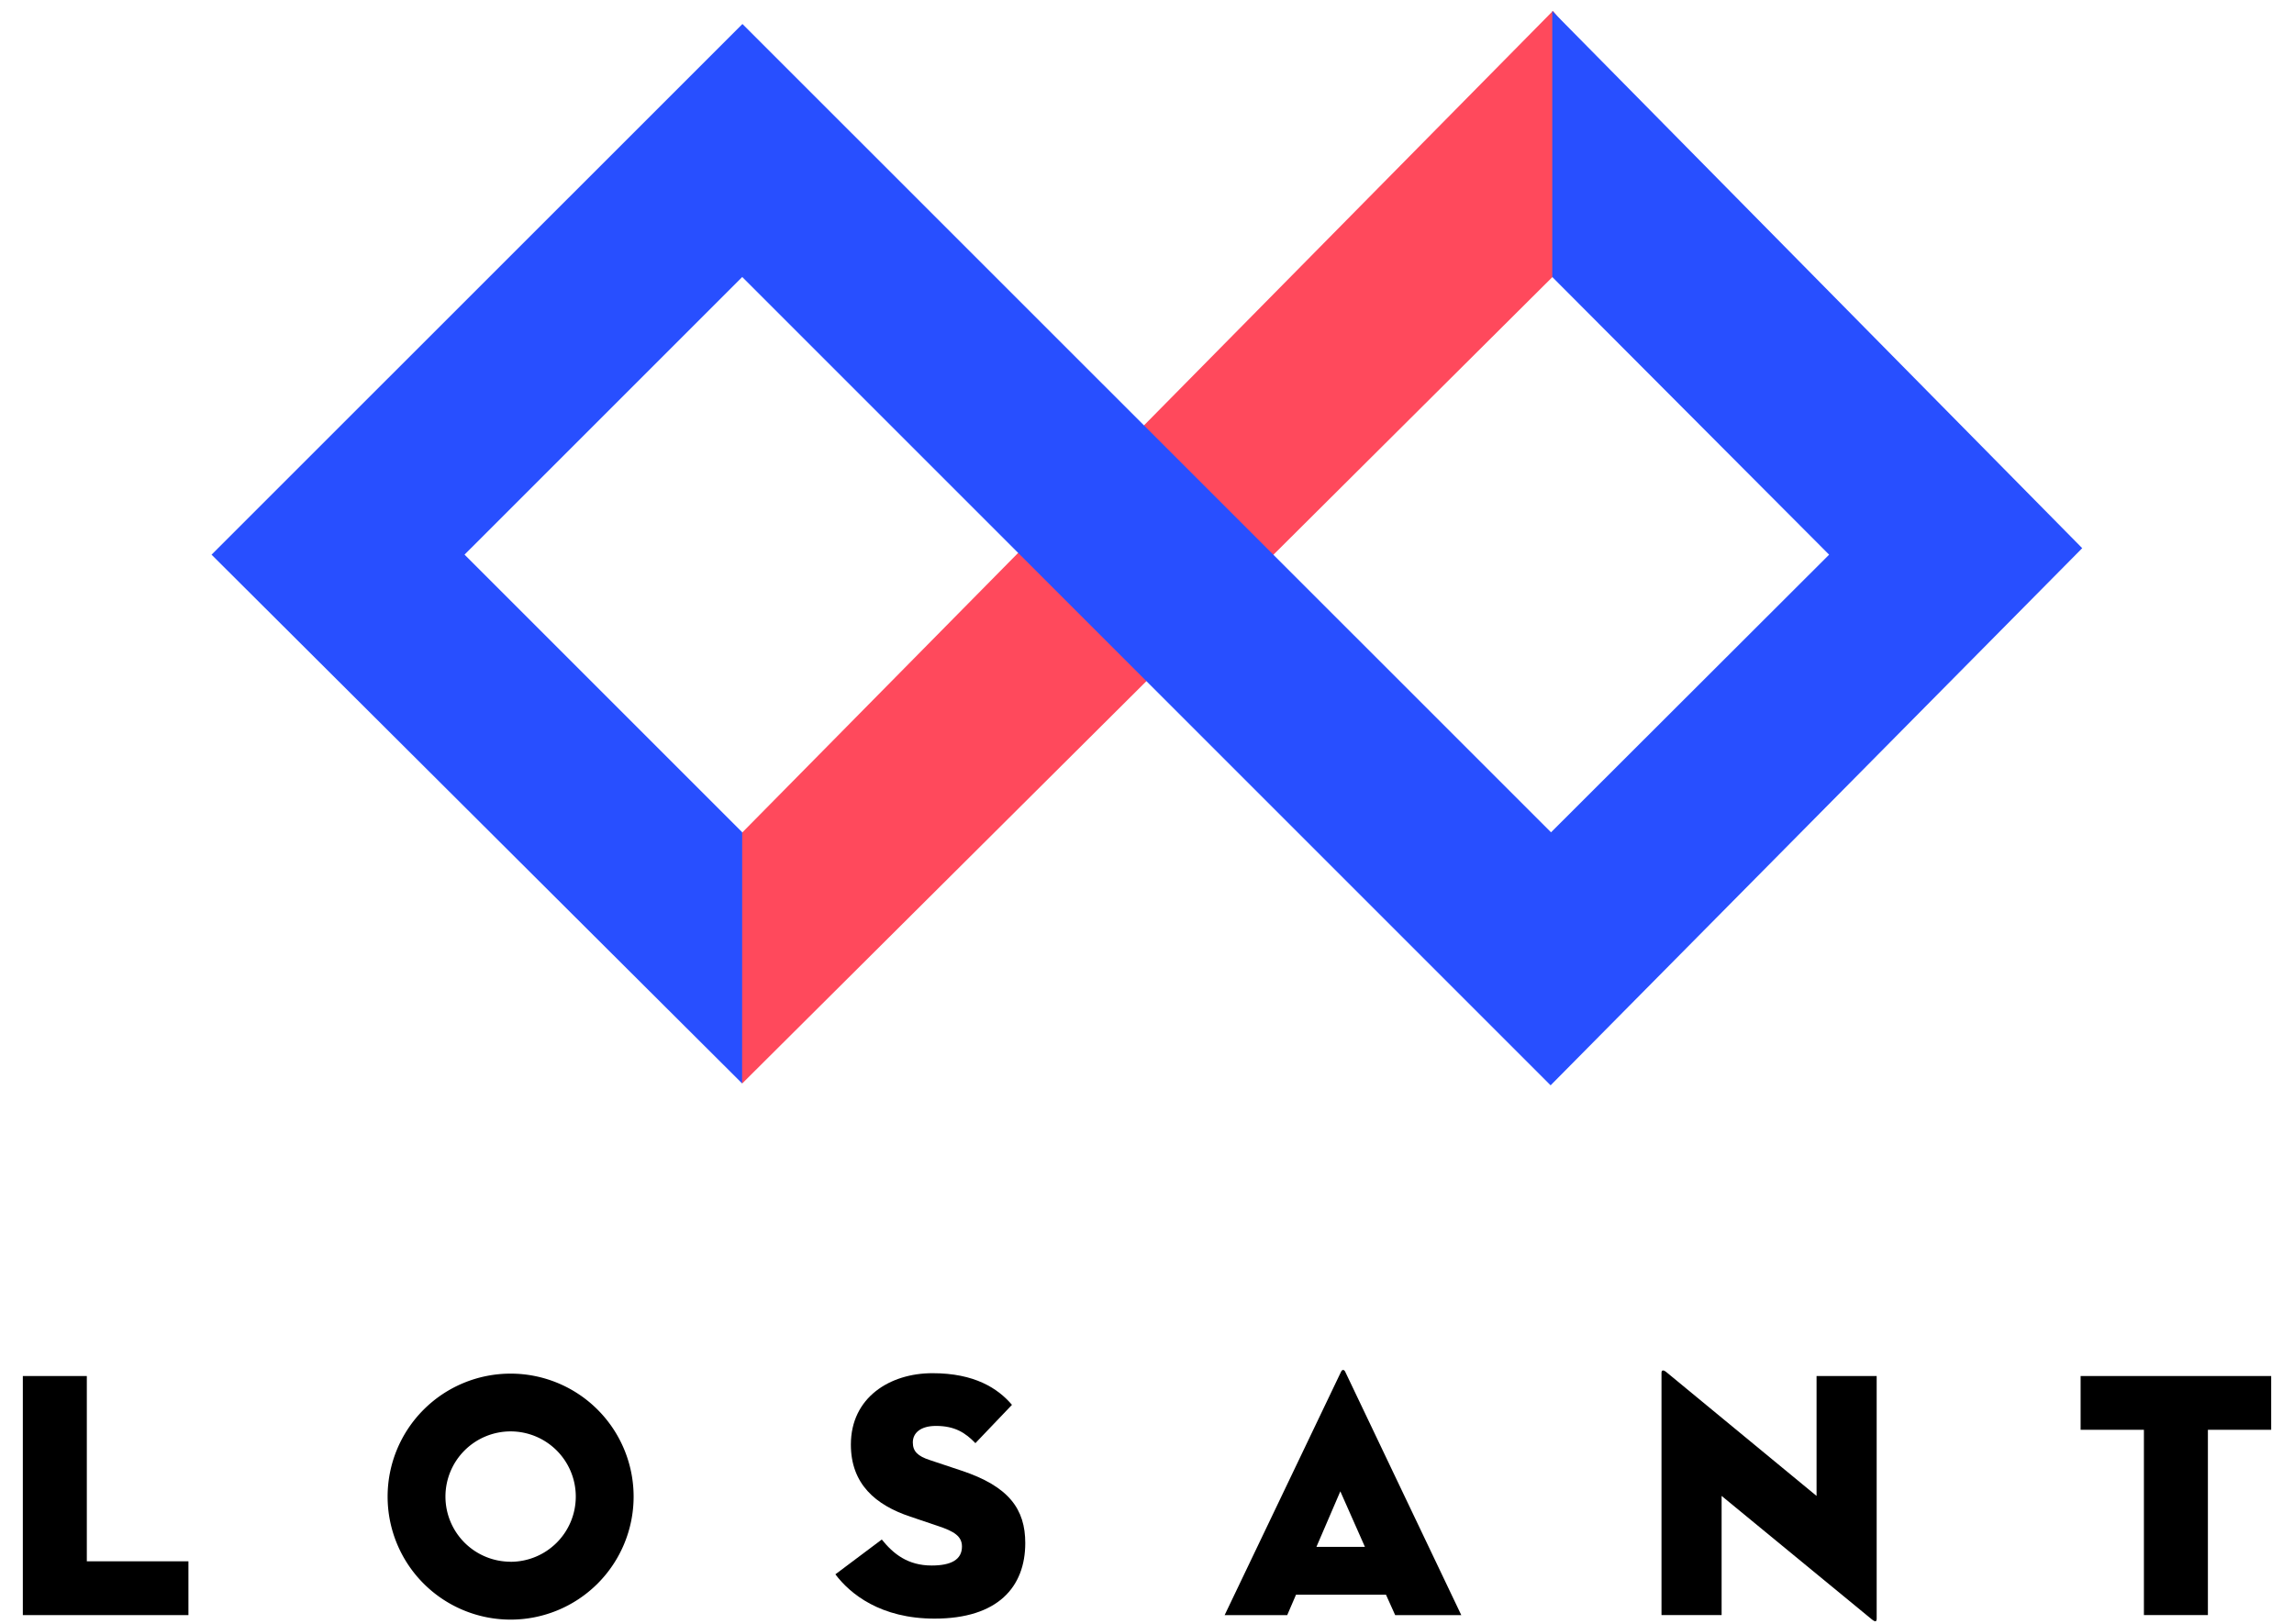 <svg id="Layer_1" data-name="Layer 1" xmlns="http://www.w3.org/2000/svg" viewBox="0 0 1500 1061.88"><defs><style>.cls-1{fill:#ff495c;}.cls-2{fill:#284fff;}</style></defs><title>losant-logo-stack-01</title><polygon class="cls-1" points="1093.83 102.79 1015.44 7.12 415.45 615.25 485.36 708.48 1093.83 102.79"/><polygon class="cls-2" points="1015 7.21 1015 181.15 1196.02 362.72 1014.19 544.28 485.47 15.69 138.32 362.72 485.25 708.49 485.3 544.22 303.75 362.69 485.33 181.14 1013.91 709.74 1361.52 358.47 1015 7.21"/><path d="M14.93,899.84H56.77V1021h66.44v35.18H14.93V899.84Z"/><path d="M546.24,1029.51l30.35-22.76c7.58,9.43,17,17,32.65,17,12.41,0,19.77-3.68,19.77-12.41,0-6.67-5.06-9.89-15.4-13.34l-18.39-6.21c-22.76-7.59-38.85-21.38-38.85-47.13,0-30.81,25.52-46.67,53.34-46.67,27.59,0,42.76,9.89,52,20.69l-23.91,25.06c-6.44-6.67-13.33-11.27-25.75-11.27-10.12,0-15.17,4.6-15.17,10.81,0,6,3.45,9,11,11.49l20.69,6.9C659.82,972,670.4,987,670.4,1009.05c0,28.74-17.93,49.43-59.32,49.43C575.9,1058.49,555.9,1042.39,546.24,1029.51Z"/><path d="M841.69,1056.18H800.77l76.1-159.1c0.69-1.61,2.07-1.61,2.76,0l75.87,159.1H912.27l-6-13.34H847.44Zm34.72-80.93-15.63,36.32H892.5Z"/><path d="M1125.73,978.24v77.94h-39.31V897.77c0-1.38.69-2.53,3.22-.46l98.17,80.93v-78.4h39.31v158.64c0,1.84-.69,2.53-3.22.46Z"/><path d="M1401.85,935h-41.38V899.84h124.61V935h-41.38v121.16h-41.84V935Z"/><path d="M333.88,898.27a80.43,80.43,0,1,0,80.43,80.43A80.43,80.43,0,0,0,333.88,898.27Zm0,123a42.61,42.61,0,1,1,42.61-42.61A42.61,42.61,0,0,1,333.88,1021.31Z"/></svg>